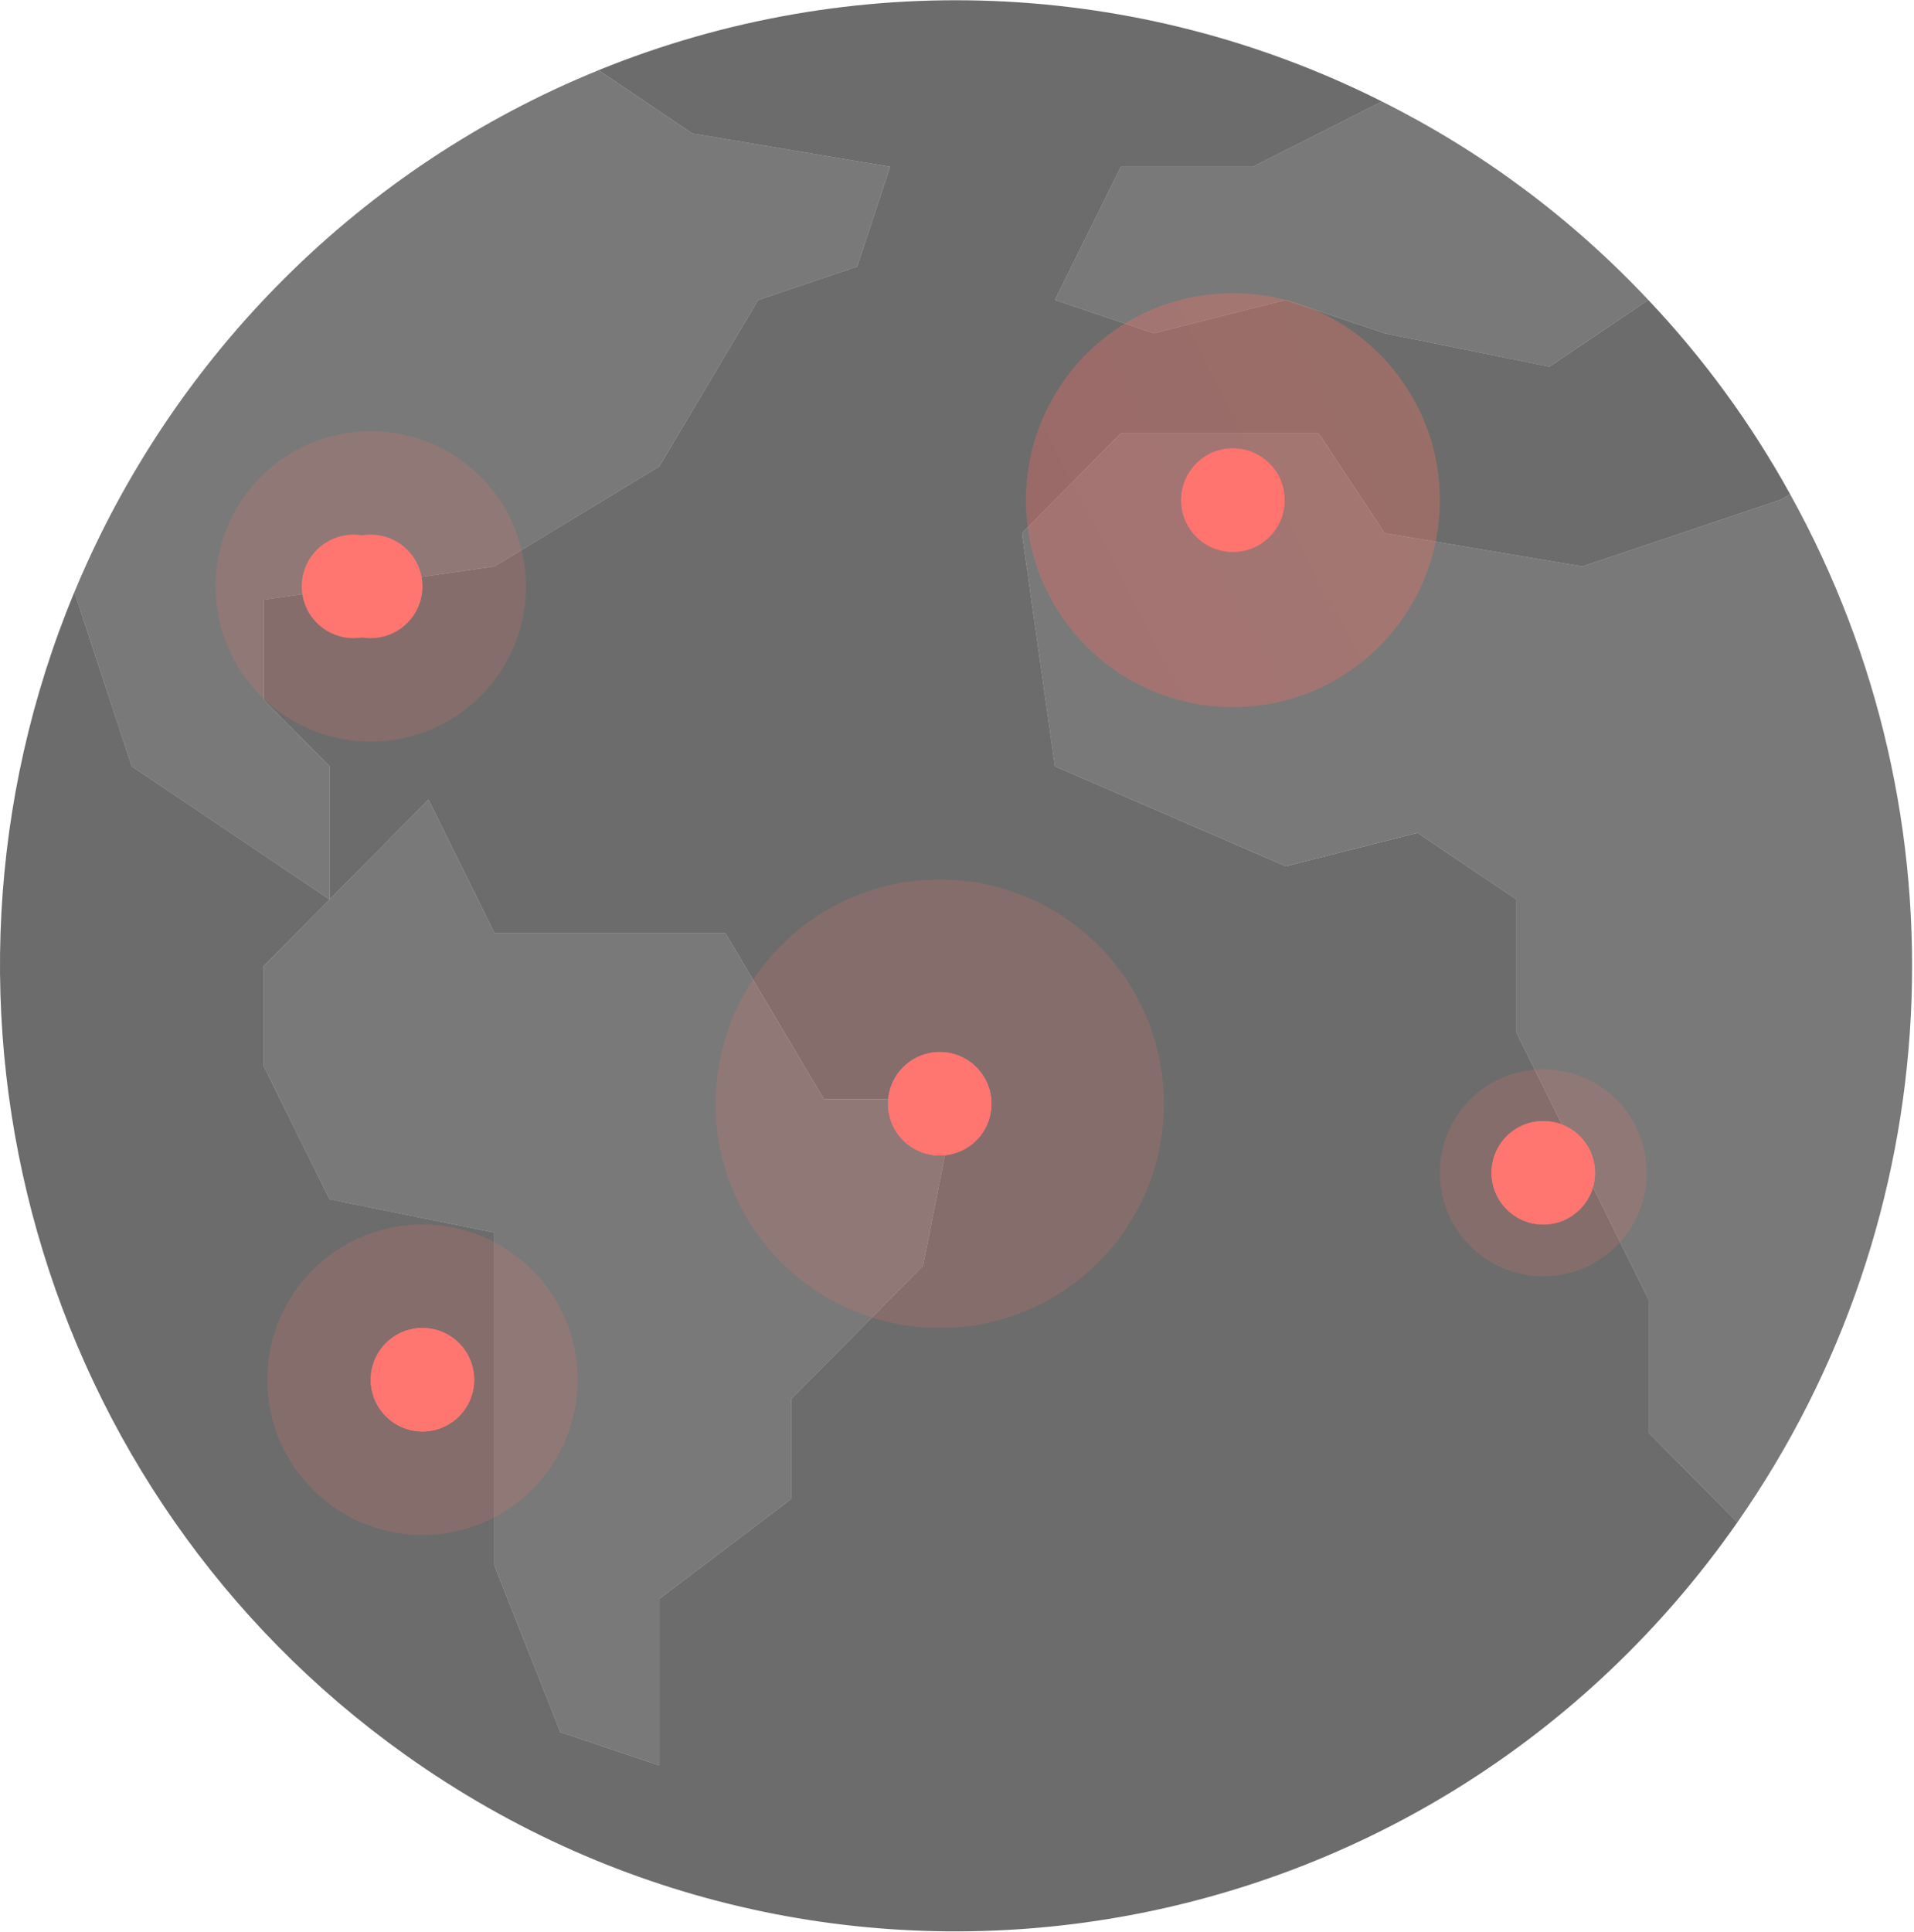 <?xml version="1.0" encoding="UTF-8"?>
<svg width="111px" height="112px" viewBox="0 0 111 112" version="1.1" xmlns="http://www.w3.org/2000/svg" xmlns:xlink="http://www.w3.org/1999/xlink">
    <!-- Generator: Sketch 53.2 (72643) - https://sketchapp.com -->
    <title>world</title>
    <desc>Created with Sketch.</desc>
    <defs>
        <linearGradient x1="75%" y1="-48.211%" x2="-21.422%" y2="1.789%" id="linearGradient-1">
            <stop stop-color="#FF7C56" offset="0%"></stop>
            <stop stop-color="#FF5D5D" offset="100%"></stop>
        </linearGradient>
    </defs>
    <g id="Page-1" stroke="none" stroke-width="1" fill="none" fill-rule="evenodd">
        <g id="world">
            <path d="M95.595,17.395 L89.858,21.257 L80.298,19.326 L74.562,17.395 L66.914,19.326 L61.178,17.395 L65.001,9.67 L72.65,9.67 L80.145,5.885 C85.925,8.772 91.155,12.669 95.595,17.395 Z" id="Path" fill="#414141" fill-rule="nonzero" opacity="0.7"></path>
            <path d="M51.617,9.67 L49.705,15.464 L43.969,17.395 L38.233,27.051 L28.673,32.844 L15.288,34.776 L15.288,40.569 L19.113,44.431 L19.113,52.156 L13.377,48.294 L7.64,44.431 L4.313,34.331 C10.04,20.549 20.987,9.653 34.715,4.07 L40.145,7.739 L51.617,9.67 Z" id="Path" fill="#414141" fill-rule="nonzero" opacity="0.7"></path>
            <polygon id="Path" fill="#414141" fill-rule="nonzero" opacity="0.7" points="55.442 63.743 53.53 73.399 45.881 81.123 45.881 86.917 38.233 92.71 38.233 102.366 32.497 100.435 28.673 90.779 28.673 71.468 19.113 69.537 15.289 61.812 15.289 56.018 19.113 52.156 24.849 46.362 28.673 54.087 42.057 54.087 47.793 63.743"></polygon>
            <path d="M103.816,28.654 C114.254,47.461 113.065,70.653 100.757,88.269 L95.595,83.054 L95.595,75.33 L91.771,67.605 L87.947,59.88 L87.947,52.156 L82.21,48.293 L74.562,50.224 L61.178,44.431 L59.266,30.913 L65.002,25.119 L76.474,25.119 L80.298,30.913 L91.771,32.844 L103.243,28.982 L103.816,28.654 Z" id="Path" fill="#414141" fill-rule="nonzero" opacity="0.7"></path>
            <path d="M66.914,19.326 L74.562,17.395 L80.298,19.326 L89.859,21.257 L95.595,17.395 C98.797,20.78 101.56,24.563 103.817,28.654 L103.243,28.982 L91.771,32.844 L80.299,30.913 L76.475,25.119 L65.002,25.119 L59.266,30.913 L61.178,44.431 L74.562,50.225 L82.211,48.294 L87.947,52.156 L87.947,59.88 L91.771,67.605 L95.595,75.33 L95.595,83.055 L100.757,88.269 C83.1,113.54 48.501,119.567 23.482,101.733 C2.233,86.585 -5.738,58.557 4.313,34.331 L7.64,44.431 L13.377,48.293 L19.113,52.156 L15.289,56.018 L15.289,61.812 L19.113,69.536 L28.673,71.468 L28.673,90.779 L32.497,100.435 L38.233,102.366 L38.233,92.71 L45.881,86.917 L45.881,81.123 L53.53,73.398 L55.442,63.742 L47.793,63.742 L42.057,54.087 L28.673,54.087 L24.849,46.362 L19.113,52.156 L19.113,44.431 L15.289,40.569 L15.289,34.775 L28.673,32.844 L38.233,27.05 L43.969,17.395 L49.706,15.463 L51.618,9.67 L40.145,7.739 L34.715,4.069 C49.419,-1.911 65.954,-1.251 80.145,5.885 L72.65,9.67 L65.002,9.67 L61.178,17.395 L66.914,19.326 Z" id="Path" fill="#2E2E2E" fill-rule="nonzero" opacity="0.7"></path>
            <path d="M71.5,32 C73.157,32 74.5,30.657 74.5,29 C74.5,27.343 73.157,26 71.5,26 C69.843,26 68.5,27.343 68.5,29 C68.5,30.657 69.843,32 71.5,32 Z" id="Path" fill="#FF7671"></path>
            <path d="M71.5,32 C73.157,32 74.5,30.657 74.5,29 C74.5,27.343 73.157,26 71.5,26 C69.843,26 68.5,27.343 68.5,29 C68.5,30.657 69.843,32 71.5,32 Z" id="Path" fill="#FF7671"></path>
            <path d="M71.5,41 C78.127,41 83.5,35.627 83.5,29 C83.5,22.373 78.127,17 71.5,17 C64.873,17 59.5,22.373 59.5,29 C59.5,35.627 64.873,41 71.5,41 Z" id="Path" fill="#FF7671" opacity="0.173"></path>
            <g id="Group" opacity="0.173" transform="translate(59, 17)" fill="url(#linearGradient-1)">
                <path d="M12.5,24 C19.127,24 24.5,18.627 24.5,12 C24.5,5.373 19.127,0 12.5,0 C5.873,0 0.5,5.373 0.5,12 C0.5,18.627 5.873,24 12.5,24 Z" id="Path"></path>
            </g>
            <path d="M24.5,89 C29.471,89 33.5,84.971 33.5,80 C33.5,75.029 29.471,71 24.5,71 C19.529,71 15.5,75.029 15.5,80 C15.5,84.971 19.529,89 24.5,89 Z" id="Path" fill="#FF7671" opacity="0.173"></path>
            <path d="M24.5,83 C26.157,83 27.5,81.657 27.5,80 C27.5,78.343 26.157,77 24.5,77 C22.843,77 21.5,78.343 21.5,80 C21.5,81.657 22.843,83 24.5,83 Z" id="Path" fill="#FF7671"></path>
            <path d="M24.5,83 C26.157,83 27.5,81.657 27.5,80 C27.5,78.343 26.157,77 24.5,77 C22.843,77 21.5,78.343 21.5,80 C21.5,81.657 22.843,83 24.5,83 Z" id="Path" fill="#FF7671"></path>
            <path d="M21.5,43 C26.471,43 30.5,38.971 30.5,34 C30.5,29.029 26.471,25 21.5,25 C16.529,25 12.5,29.029 12.5,34 C12.5,38.971 16.529,43 21.5,43 Z" id="Path" fill="#FF7671" opacity="0.173"></path>
            <path d="M54.5,77 C61.68,77 67.5,71.18 67.5,64 C67.5,56.82 61.68,51 54.5,51 C47.32,51 41.5,56.82 41.5,64 C41.5,71.18 47.32,77 54.5,77 Z" id="Path" fill="#FF7671" opacity="0.173"></path>
            <path d="M89.5,74 C92.814,74 95.5,71.314 95.5,68 C95.5,64.686 92.814,62 89.5,62 C86.186,62 83.5,64.686 83.5,68 C83.5,71.314 86.186,74 89.5,74 Z" id="Path" fill="#FF7671" opacity="0.173"></path>
            <path d="M54.5,67 C56.157,67 57.5,65.657 57.5,64 C57.5,62.343 56.157,61 54.5,61 C52.843,61 51.5,62.343 51.5,64 C51.5,65.657 52.843,67 54.5,67 Z" id="Path" fill="#FF7671"></path>
            <path d="M20.5,37 C22.157,37 23.5,35.657 23.5,34 C23.5,32.343 22.157,31 20.5,31 C18.843,31 17.5,32.343 17.5,34 C17.5,35.657 18.843,37 20.5,37 Z" id="Path" fill="#FF7671"></path>
            <path d="M21.5,37 C23.157,37 24.5,35.657 24.5,34 C24.5,32.343 23.157,31 21.5,31 C19.843,31 18.5,32.343 18.5,34 C18.5,35.657 19.843,37 21.5,37 Z" id="Path" fill="#FF7671"></path>
            <path d="M54.5,67 C56.157,67 57.5,65.657 57.5,64 C57.5,62.343 56.157,61 54.5,61 C52.843,61 51.5,62.343 51.5,64 C51.5,65.657 52.843,67 54.5,67 Z" id="Path" fill="#FF7671"></path>
            <path d="M89.5,71 C91.157,71 92.5,69.657 92.5,68 C92.5,66.343 91.157,65 89.5,65 C87.843,65 86.5,66.343 86.5,68 C86.5,69.657 87.843,71 89.5,71 Z" id="Path" fill="#FF7671"></path>
            <path d="M89.5,71 C91.157,71 92.5,69.657 92.5,68 C92.5,66.343 91.157,65 89.5,65 C87.843,65 86.5,66.343 86.5,68 C86.5,69.657 87.843,71 89.5,71 Z" id="Path" fill="#FF7671"></path>
        </g>
    </g>
</svg>